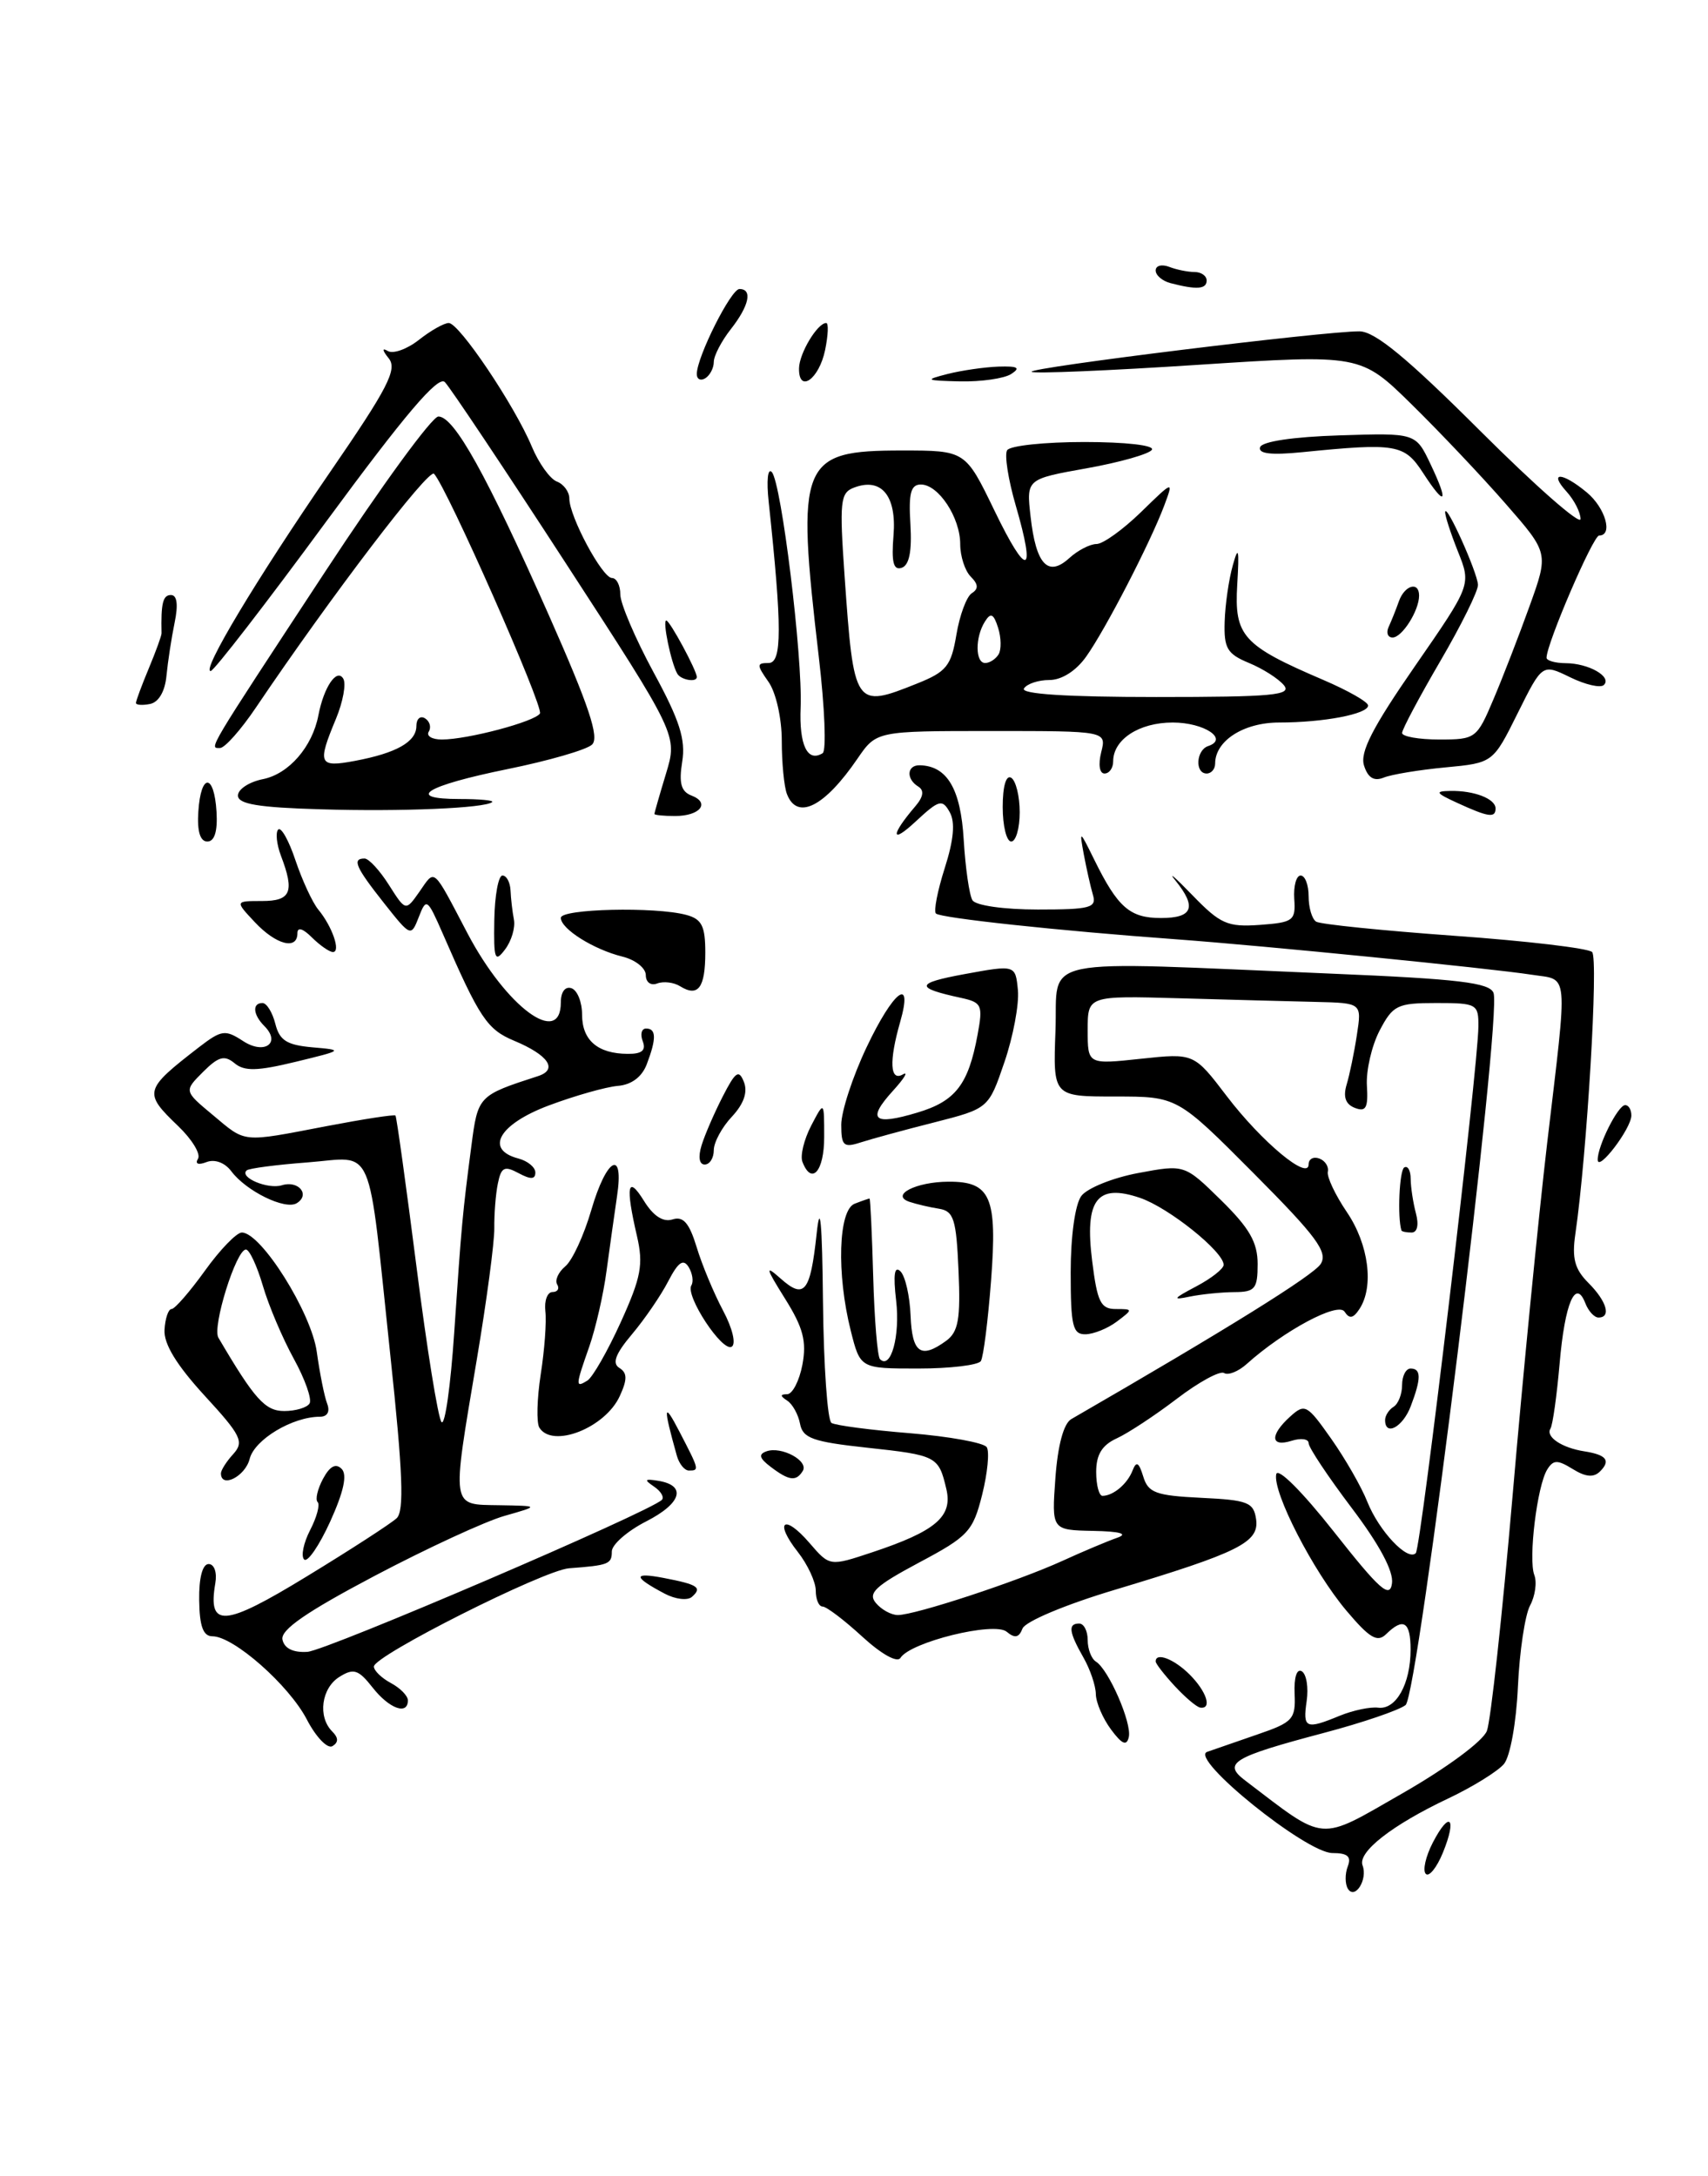 <?xml version="1.0" encoding="UTF-8" standalone="no"?>
<!DOCTYPE svg PUBLIC "-//W3C//DTD SVG 1.1//EN" "http://www.w3.org/Graphics/SVG/1.1/DTD/svg11.dtd" >
<svg xmlns="http://www.w3.org/2000/svg" xmlns:xlink="http://www.w3.org/1999/xlink" version="1.1" viewBox="0 0 201 256">
 <g >
 <path fill="currentColor"
d=" M 158.62 222.20 C 158.28 221.64 158.27 220.46 158.60 219.59 C 159.06 218.41 158.60 218.00 156.80 218.00 C 153.72 218.00 139.93 206.88 142.05 206.10 C 142.85 205.82 145.53 204.89 148.00 204.04 C 152.15 202.62 152.49 202.25 152.35 199.25 C 152.27 197.33 152.61 196.26 153.20 196.62 C 153.75 196.96 154.00 198.53 153.77 200.12 C 153.30 203.34 153.66 203.50 157.68 201.84 C 159.23 201.21 161.26 200.78 162.19 200.90 C 164.29 201.16 166.00 198.09 166.00 194.07 C 166.00 190.78 165.16 190.25 163.12 192.25 C 162.09 193.26 161.18 192.72 158.46 189.50 C 154.54 184.86 149.74 175.53 150.19 173.43 C 150.37 172.60 153.26 175.49 157.00 180.23 C 162.36 187.03 163.56 188.09 163.81 186.28 C 164.02 184.86 162.33 181.71 159.06 177.39 C 156.28 173.71 154.00 170.29 154.00 169.78 C 154.00 169.28 153.10 169.15 152.00 169.50 C 149.50 170.29 149.41 168.84 151.83 166.65 C 153.56 165.09 153.82 165.23 156.65 169.25 C 158.30 171.59 160.22 174.93 160.91 176.68 C 162.29 180.13 165.65 183.69 166.61 182.72 C 167.23 182.10 173.95 125.60 173.98 120.75 C 174.00 118.12 173.79 118.00 169.03 118.00 C 164.43 118.00 163.92 118.25 162.35 121.25 C 161.42 123.04 160.75 125.95 160.86 127.73 C 161.02 130.33 160.75 130.84 159.45 130.34 C 158.35 129.92 158.04 129.05 158.47 127.61 C 158.82 126.45 159.37 123.81 159.68 121.75 C 160.26 118.00 160.26 118.00 154.88 117.87 C 151.92 117.80 144.66 117.61 138.75 117.44 C 128.00 117.14 128.00 117.14 128.00 121.18 C 128.00 125.23 128.00 125.23 134.25 124.56 C 140.51 123.89 140.51 123.89 144.38 128.97 C 148.47 134.33 154.00 138.94 154.00 136.98 C 154.00 136.35 154.56 136.04 155.25 136.29 C 155.94 136.54 156.39 137.24 156.26 137.85 C 156.13 138.45 157.14 140.59 158.51 142.61 C 161.07 146.39 161.72 151.36 159.98 154.00 C 159.25 155.11 158.80 155.19 158.23 154.31 C 157.46 153.13 151.09 156.54 146.71 160.47 C 145.73 161.35 144.53 161.83 144.05 161.53 C 143.57 161.23 141.07 162.59 138.49 164.56 C 135.92 166.52 132.73 168.62 131.41 169.22 C 129.69 170.01 129.00 171.13 129.00 173.16 C 129.00 174.72 129.34 175.99 129.75 175.98 C 131.03 175.96 132.67 174.57 133.28 173.00 C 133.73 171.85 134.02 172.02 134.54 173.71 C 135.12 175.62 136.02 175.95 141.35 176.21 C 146.85 176.47 147.53 176.74 147.82 178.73 C 148.20 181.45 145.84 182.63 131.20 187.03 C 125.38 188.77 120.65 190.76 120.33 191.59 C 119.91 192.67 119.43 192.77 118.46 191.96 C 116.99 190.75 107.12 193.18 105.97 195.04 C 105.60 195.65 103.74 194.62 101.47 192.54 C 99.35 190.59 97.25 189.00 96.80 189.00 C 96.36 189.00 96.00 188.16 96.00 187.13 C 96.00 186.11 95.05 184.06 93.89 182.58 C 91.05 178.97 92.27 178.04 95.27 181.53 C 97.64 184.28 97.64 184.28 102.61 182.63 C 110.11 180.14 112.13 178.42 111.37 175.19 C 110.46 171.31 110.25 171.20 102.01 170.31 C 95.66 169.62 94.47 169.20 94.15 167.50 C 93.94 166.40 93.26 165.17 92.63 164.77 C 91.79 164.22 91.79 164.03 92.64 164.02 C 93.26 164.01 94.07 162.44 94.43 160.54 C 94.94 157.80 94.52 156.19 92.39 152.79 C 90.08 149.10 90.01 148.77 91.86 150.41 C 94.66 152.90 95.36 152.03 96.10 145.17 C 96.52 141.23 96.75 143.67 96.85 153.19 C 96.93 160.72 97.38 167.12 97.85 167.40 C 98.31 167.69 102.47 168.24 107.10 168.61 C 111.72 168.99 115.78 169.73 116.12 170.25 C 116.46 170.77 116.22 173.29 115.58 175.85 C 114.50 180.16 113.95 180.75 108.15 183.83 C 103.02 186.57 102.10 187.42 103.07 188.58 C 103.72 189.36 104.88 190.00 105.66 190.00 C 107.70 190.00 119.71 186.05 125.00 183.64 C 127.47 182.51 130.40 181.28 131.50 180.90 C 132.80 180.44 131.81 180.16 128.63 180.10 C 123.76 180.00 123.76 180.00 124.20 173.89 C 124.48 170.03 125.17 167.47 126.07 166.95 C 144.34 156.40 154.57 150.04 155.42 148.70 C 156.30 147.31 154.94 145.47 147.51 138.01 C 138.54 129.00 138.54 129.00 131.23 129.00 C 123.92 129.00 123.92 129.00 124.21 121.25 C 124.54 112.37 121.23 113.05 156.84 114.55 C 171.64 115.17 175.30 115.61 175.76 116.81 C 176.78 119.47 166.91 199.38 165.41 200.59 C 164.66 201.19 160.33 202.67 155.78 203.87 C 145.06 206.71 143.86 207.43 146.50 209.44 C 156.18 216.81 155.02 216.71 165.03 210.98 C 170.23 208.00 174.51 204.85 174.98 203.63 C 175.43 202.46 176.79 190.03 178.00 176.00 C 179.20 161.97 181.04 143.30 182.07 134.50 C 184.52 113.74 184.67 115.36 180.25 114.67 C 175.41 113.92 148.84 111.27 138.50 110.51 C 124.50 109.49 110.67 108.00 110.14 107.47 C 109.86 107.19 110.33 104.78 111.18 102.12 C 112.24 98.80 112.43 96.72 111.76 95.54 C 110.89 93.98 110.51 94.09 107.74 96.66 C 104.81 99.39 104.79 98.27 107.72 94.85 C 108.67 93.74 108.78 92.98 108.07 92.54 C 106.60 91.64 106.72 89.99 108.25 90.03 C 111.47 90.11 113.06 92.82 113.41 98.79 C 113.61 102.10 114.07 105.31 114.44 105.91 C 114.83 106.53 118.14 107.00 122.13 107.00 C 128.33 107.00 129.08 106.80 128.61 105.25 C 128.33 104.29 127.85 102.15 127.54 100.50 C 127.01 97.61 127.05 97.64 128.77 101.13 C 131.54 106.76 132.96 108.00 136.62 108.00 C 140.38 108.00 140.87 106.73 138.32 103.58 C 137.39 102.44 138.29 103.21 140.32 105.31 C 143.61 108.71 144.46 109.08 148.25 108.81 C 152.20 108.52 152.49 108.31 152.31 105.75 C 152.21 104.24 152.55 103.00 153.06 103.00 C 153.58 103.00 154.00 104.10 154.00 105.44 C 154.00 106.78 154.40 108.13 154.89 108.43 C 155.39 108.74 162.70 109.48 171.14 110.09 C 179.59 110.69 186.89 111.55 187.36 112.00 C 188.13 112.73 186.76 135.78 185.39 145.17 C 184.97 148.03 185.31 149.31 186.92 150.92 C 189.09 153.09 189.64 155.00 188.11 155.00 C 187.62 155.00 186.93 154.25 186.57 153.33 C 185.42 150.33 184.15 153.30 183.54 160.39 C 183.21 164.17 182.73 167.63 182.46 168.07 C 181.86 169.03 183.80 170.33 186.44 170.74 C 189.05 171.15 189.58 171.82 188.30 173.10 C 187.55 173.85 186.61 173.77 185.09 172.83 C 183.29 171.72 182.80 171.72 182.08 172.88 C 180.89 174.79 179.84 183.41 180.56 185.29 C 180.89 186.15 180.66 187.76 180.06 188.88 C 179.46 190.00 178.82 194.30 178.63 198.43 C 178.44 202.66 177.72 206.63 176.99 207.52 C 176.27 208.38 173.32 210.21 170.45 211.57 C 163.82 214.70 159.74 217.89 160.35 219.46 C 160.98 221.11 159.45 223.54 158.62 222.20 Z  M 167.79 220.45 C 167.40 220.06 167.77 218.41 168.61 216.78 C 170.60 212.93 171.49 213.82 169.80 217.96 C 169.08 219.72 168.17 220.84 167.79 220.45 Z  M 36.11 202.29 C 34.01 198.25 27.49 192.50 25.00 192.50 C 23.91 192.50 23.48 191.33 23.44 188.25 C 23.40 185.63 23.83 184.00 24.55 184.00 C 25.21 184.00 25.56 184.98 25.34 186.25 C 24.43 191.56 26.34 191.42 36.11 185.45 C 41.28 182.30 46.03 179.22 46.68 178.61 C 47.58 177.76 47.41 173.29 45.94 159.50 C 43.22 133.85 44.20 136.14 36.20 136.75 C 32.51 137.03 29.29 137.45 29.03 137.69 C 28.11 138.51 31.52 139.95 33.17 139.44 C 35.12 138.83 36.55 140.55 34.92 141.55 C 33.57 142.38 28.98 140.14 27.22 137.79 C 26.46 136.78 25.28 136.34 24.31 136.71 C 23.33 137.09 22.92 136.93 23.30 136.32 C 23.65 135.76 22.59 134.03 20.96 132.47 C 16.85 128.53 16.94 128.21 23.40 123.21 C 26.07 121.16 26.50 121.10 28.60 122.47 C 31.11 124.12 33.11 122.71 31.11 120.71 C 29.77 119.37 29.66 118.00 30.89 118.00 C 31.38 118.00 32.06 119.10 32.40 120.44 C 32.89 122.40 33.75 122.94 36.75 123.21 C 40.45 123.53 40.42 123.55 34.78 124.92 C 30.28 126.01 28.76 126.05 27.60 125.08 C 26.41 124.10 25.71 124.29 23.89 126.11 C 21.65 128.35 21.65 128.35 25.04 131.17 C 29.00 134.48 28.32 134.42 38.40 132.49 C 42.75 131.66 46.41 131.09 46.54 131.24 C 46.67 131.38 47.78 139.38 49.01 149.00 C 50.23 158.62 51.56 166.86 51.96 167.30 C 52.37 167.74 53.03 163.01 53.45 156.80 C 54.31 144.06 54.43 142.75 55.47 134.83 C 56.24 128.91 56.28 128.88 63.31 126.60 C 65.70 125.83 64.55 124.13 60.51 122.44 C 57.32 121.11 56.43 119.77 52.12 109.87 C 50.29 105.69 50.17 105.60 49.29 107.87 C 48.37 110.23 48.34 110.22 45.18 106.23 C 41.85 102.02 41.40 101.00 42.90 101.00 C 43.40 101.00 44.69 102.40 45.77 104.11 C 47.74 107.21 47.74 107.21 49.35 104.92 C 51.24 102.21 50.85 101.87 55.02 109.81 C 59.59 118.49 66.00 123.22 66.00 117.92 C 66.00 116.69 66.51 116.01 67.25 116.26 C 67.94 116.49 68.50 117.89 68.50 119.37 C 68.50 122.38 70.34 123.96 73.86 123.98 C 75.54 124.00 76.05 123.57 75.64 122.50 C 75.32 121.67 75.50 121.00 76.03 121.00 C 77.24 121.00 77.26 122.19 76.11 125.21 C 75.54 126.70 74.31 127.62 72.70 127.75 C 71.31 127.87 67.66 128.90 64.59 130.05 C 58.72 132.25 57.00 135.24 61.00 136.29 C 62.10 136.58 63.00 137.32 63.00 137.94 C 63.00 138.76 62.45 138.78 61.02 138.01 C 59.36 137.12 58.98 137.31 58.59 139.23 C 58.33 140.48 58.15 142.85 58.17 144.50 C 58.19 146.15 57.26 153.12 56.10 160.00 C 53.13 177.65 53.03 176.98 58.75 177.08 C 63.50 177.16 63.50 177.16 59.39 178.33 C 57.12 178.97 50.24 182.15 44.09 185.39 C 36.04 189.64 33.00 191.74 33.24 192.89 C 33.46 193.93 34.50 194.44 36.18 194.33 C 38.46 194.17 76.44 177.89 77.89 176.45 C 78.19 176.14 77.78 175.44 76.97 174.89 C 75.77 174.08 75.85 173.95 77.42 174.20 C 80.83 174.74 80.23 176.84 76.07 178.97 C 73.83 180.11 72.00 181.71 72.00 182.52 C 72.00 184.01 71.63 184.15 66.96 184.50 C 63.98 184.73 44.00 194.78 44.00 196.06 C 44.00 196.54 44.90 197.41 46.00 198.00 C 47.10 198.59 48.00 199.50 48.00 200.04 C 48.00 201.82 45.80 201.02 43.84 198.52 C 42.18 196.41 41.61 196.23 39.95 197.27 C 37.82 198.59 37.37 201.97 39.09 203.69 C 39.84 204.44 39.85 204.97 39.13 205.42 C 38.55 205.78 37.19 204.37 36.11 202.29 Z  M 130.75 203.47 C 129.79 202.18 128.98 200.31 128.96 199.31 C 128.95 198.32 128.29 196.38 127.50 195.00 C 125.79 192.00 125.66 191.00 127.00 191.00 C 127.55 191.00 128.00 191.87 128.00 192.94 C 128.00 194.01 128.44 195.15 128.97 195.48 C 130.47 196.41 133.21 202.70 132.84 204.35 C 132.59 205.44 132.05 205.22 130.75 203.47 Z  M 138.25 198.36 C 137.01 197.02 136.00 195.72 136.00 195.46 C 136.00 194.34 138.17 195.17 140.00 197.00 C 142.00 199.00 142.67 201.09 141.25 200.89 C 140.84 200.84 139.49 199.70 138.25 198.36 Z  M 78.23 187.49 C 74.50 185.52 74.45 184.94 78.07 185.63 C 82.14 186.41 82.67 186.76 81.43 187.86 C 80.92 188.32 79.48 188.15 78.23 187.49 Z  M 35.79 183.46 C 35.40 183.07 35.72 181.51 36.50 180.00 C 37.28 178.49 37.68 177.01 37.38 176.71 C 37.08 176.41 37.37 175.18 38.01 173.98 C 38.81 172.49 39.51 172.11 40.20 172.80 C 40.89 173.49 40.45 175.49 38.86 179.00 C 37.56 181.85 36.18 183.86 35.79 183.46 Z  M 26.00 173.33 C 26.00 172.96 26.65 171.93 27.46 171.05 C 28.75 169.62 28.38 168.86 24.06 164.17 C 20.79 160.60 19.26 158.11 19.36 156.45 C 19.44 155.10 19.81 154.00 20.19 154.00 C 20.57 154.00 22.33 151.97 24.11 149.50 C 25.88 147.03 27.84 145.00 28.46 145.00 C 30.73 145.00 36.65 154.42 37.28 159.05 C 37.63 161.55 38.17 164.28 38.50 165.13 C 38.86 166.07 38.53 166.67 37.65 166.67 C 34.43 166.67 29.95 169.35 29.38 171.63 C 28.86 173.70 26.00 175.14 26.00 173.33 Z  M 36.43 165.11 C 36.73 164.62 35.90 162.26 34.58 159.86 C 33.26 157.46 31.61 153.59 30.93 151.25 C 30.24 148.91 29.35 147.00 28.94 147.00 C 27.79 147.00 24.95 156.10 25.70 157.37 C 29.96 164.62 31.20 166.00 33.45 166.00 C 34.79 166.00 36.13 165.60 36.43 165.11 Z  M 90.70 172.57 C 89.36 171.56 89.23 171.08 90.20 170.74 C 91.96 170.11 95.20 171.86 94.47 173.05 C 93.69 174.31 92.86 174.21 90.70 172.57 Z  M 79.65 171.25 C 78.01 165.40 78.08 164.80 79.96 168.43 C 82.30 172.94 82.32 173.00 81.07 173.00 C 80.55 173.00 79.92 172.21 79.65 171.25 Z  M 63.47 167.95 C 63.12 167.38 63.19 164.57 63.63 161.70 C 64.08 158.84 64.33 155.49 64.18 154.25 C 64.04 153.01 64.42 152.00 65.02 152.00 C 65.62 152.00 65.87 151.60 65.57 151.11 C 65.27 150.63 65.70 149.67 66.52 148.98 C 67.35 148.30 68.72 145.32 69.58 142.37 C 71.38 136.18 73.47 135.07 72.61 140.75 C 72.31 142.81 71.75 146.75 71.38 149.50 C 71.02 152.25 70.10 156.24 69.36 158.38 C 67.71 163.07 67.70 163.30 69.12 162.42 C 69.74 162.04 71.51 158.94 73.06 155.53 C 75.45 150.26 75.73 148.76 74.96 145.42 C 73.59 139.53 73.85 138.17 75.76 141.24 C 76.87 143.05 78.03 143.81 79.14 143.46 C 80.40 143.05 81.11 143.86 81.98 146.71 C 82.61 148.80 84.01 152.15 85.09 154.18 C 86.20 156.26 86.64 158.11 86.11 158.43 C 85.01 159.11 80.62 152.43 81.36 151.22 C 81.64 150.77 81.49 149.80 81.04 149.06 C 80.41 148.05 79.81 148.48 78.64 150.73 C 77.78 152.40 75.86 155.20 74.37 156.97 C 72.42 159.28 72.01 160.39 72.89 160.93 C 73.82 161.51 73.84 162.27 72.94 164.23 C 71.23 167.99 65.00 170.43 63.47 167.95 Z  M 163.00 167.06 C 163.00 166.54 163.45 165.84 164.00 165.50 C 164.55 165.16 165.00 164.01 165.00 162.94 C 165.00 161.87 165.45 161.00 166.00 161.00 C 167.26 161.00 167.26 162.17 166.02 165.43 C 165.09 167.89 163.00 169.02 163.00 167.06 Z  M 100.12 156.56 C 98.43 149.85 98.66 142.34 100.58 141.61 C 101.45 141.27 102.24 141.00 102.33 141.00 C 102.42 141.01 102.62 145.14 102.76 150.18 C 102.90 155.23 103.26 159.60 103.56 159.90 C 104.84 161.17 105.94 157.16 105.46 153.02 C 105.10 149.94 105.26 148.86 105.97 149.57 C 106.54 150.14 107.07 152.49 107.16 154.80 C 107.34 159.19 108.37 159.91 111.36 157.73 C 112.78 156.68 113.05 155.18 112.80 149.49 C 112.54 143.42 112.24 142.48 110.50 142.20 C 109.40 142.03 107.84 141.66 107.03 141.39 C 104.72 140.61 107.78 139.03 111.63 139.02 C 116.59 138.99 117.38 140.83 116.63 150.65 C 116.27 155.37 115.73 159.64 115.43 160.12 C 115.13 160.60 111.81 161.00 108.06 161.00 C 101.24 161.00 101.24 161.00 100.12 156.56 Z  M 126.00 149.69 C 126.00 145.41 126.52 141.69 127.25 140.70 C 127.94 139.78 130.95 138.56 133.95 138.00 C 139.40 136.98 139.40 136.98 143.70 141.20 C 147.04 144.48 148.00 146.15 148.00 148.71 C 148.00 151.63 147.69 152.00 145.25 152.01 C 143.74 152.02 141.38 152.26 140.00 152.54 C 137.91 152.98 138.04 152.78 140.75 151.35 C 142.54 150.41 144.00 149.26 144.00 148.80 C 144.00 147.25 137.52 142.06 134.15 140.92 C 129.09 139.20 127.62 141.14 128.53 148.37 C 129.13 153.18 129.53 154.00 131.31 154.00 C 133.35 154.00 133.35 154.03 131.44 155.47 C 130.37 156.28 128.71 156.95 127.75 156.97 C 126.24 157.00 126.00 156.00 126.00 149.69 Z  M 164.92 144.75 C 164.44 143.17 164.68 137.70 165.25 137.35 C 165.66 137.09 166.01 137.70 166.01 138.69 C 166.02 139.69 166.30 141.51 166.63 142.75 C 166.99 144.10 166.79 145.00 166.12 145.00 C 165.50 145.00 164.97 144.89 164.92 144.75 Z  M 94.43 136.68 C 94.15 135.96 94.62 134.05 95.46 132.43 C 96.99 129.50 96.99 129.50 96.99 133.75 C 97.00 137.79 95.51 139.50 94.43 136.68 Z  M 82.56 134.75 C 82.94 133.51 84.06 130.93 85.05 129.00 C 86.56 126.05 86.95 125.78 87.55 127.30 C 88.01 128.49 87.53 129.87 86.13 131.37 C 84.96 132.61 84.00 134.39 84.00 135.31 C 84.00 136.24 83.52 137.00 82.93 137.00 C 82.29 137.00 82.14 136.11 82.56 134.75 Z  M 188.02 136.45 C 187.99 134.84 190.40 130.02 191.25 130.01 C 191.66 130.00 191.99 130.56 191.98 131.25 C 191.95 132.79 188.05 137.91 188.02 136.45 Z  M 99.00 132.32 C 99.00 130.77 100.33 126.69 101.96 123.25 C 105.14 116.52 107.51 114.73 105.93 120.24 C 104.61 124.85 104.73 127.27 106.25 126.40 C 106.94 126.00 106.41 126.87 105.08 128.33 C 101.98 131.74 102.77 132.45 107.96 130.89 C 112.45 129.55 113.96 127.59 115.04 121.74 C 115.69 118.25 115.54 117.93 113.12 117.40 C 107.62 116.21 107.69 115.67 113.50 114.60 C 119.50 113.50 119.50 113.50 119.79 116.50 C 119.94 118.15 119.23 121.96 118.20 124.96 C 116.34 130.41 116.34 130.41 109.92 132.05 C 106.39 132.94 102.49 134.01 101.25 134.41 C 99.28 135.05 99.00 134.79 99.00 132.32 Z  M 80.04 116.03 C 79.29 115.56 78.08 115.42 77.34 115.70 C 76.59 115.99 76.00 115.56 76.00 114.72 C 76.00 113.89 74.76 112.91 73.25 112.54 C 69.85 111.70 66.00 109.28 66.00 107.98 C 66.00 106.91 77.10 106.65 80.75 107.63 C 82.59 108.12 83.00 108.94 83.00 112.06 C 83.00 116.21 82.16 117.34 80.04 116.03 Z  M 58.17 108.25 C 58.22 105.36 58.65 103.00 59.13 103.00 C 59.61 103.00 60.03 103.79 60.08 104.75 C 60.12 105.71 60.30 107.26 60.48 108.19 C 60.66 109.12 60.19 110.70 59.44 111.69 C 58.24 113.29 58.09 112.89 58.17 108.25 Z  M 36.71 110.29 C 35.64 109.22 35.00 109.03 35.00 109.79 C 35.00 111.80 32.50 111.16 30.00 108.50 C 27.65 106.00 27.65 106.00 30.83 106.00 C 34.24 106.00 34.69 104.94 33.06 100.67 C 32.55 99.31 32.41 97.93 32.74 97.59 C 33.08 97.25 34.00 98.89 34.78 101.24 C 35.57 103.58 36.77 106.17 37.45 107.00 C 39.09 108.97 40.14 112.00 39.18 112.00 C 38.77 112.00 37.66 111.23 36.71 110.29 Z  M 23.34 95.49 C 23.63 90.93 25.20 90.94 25.48 95.49 C 25.62 97.80 25.25 99.00 24.40 99.00 C 23.55 99.00 23.19 97.80 23.34 95.49 Z  M 118.00 94.94 C 118.00 92.49 118.40 91.13 119.00 91.50 C 119.55 91.84 120.00 93.67 120.00 95.56 C 120.00 97.45 119.55 99.00 119.00 99.00 C 118.45 99.00 118.00 97.17 118.00 94.94 Z  M 37.75 95.21 C 30.41 95.00 28.00 94.60 28.00 93.59 C 28.00 92.85 29.33 91.98 30.95 91.66 C 33.99 91.05 36.76 87.86 37.47 84.15 C 38.11 80.82 39.63 78.59 40.39 79.83 C 40.76 80.42 40.37 82.56 39.53 84.58 C 37.32 89.88 37.51 90.31 41.73 89.52 C 46.66 88.60 49.00 87.27 49.00 85.41 C 49.00 84.57 49.46 84.16 50.02 84.51 C 50.58 84.86 50.77 85.56 50.46 86.07 C 50.14 86.58 50.83 87.00 52.00 87.00 C 55.03 87.00 62.94 84.90 63.54 83.94 C 64.01 83.18 52.62 57.40 51.08 55.74 C 50.45 55.06 38.90 70.22 30.11 83.25 C 28.35 85.86 26.45 88.00 25.89 88.00 C 24.60 88.00 24.20 88.67 38.27 67.25 C 44.86 57.21 50.85 49.00 51.59 49.00 C 53.45 49.00 57.26 55.85 64.57 72.33 C 69.32 83.05 70.56 86.77 69.67 87.60 C 69.03 88.21 64.55 89.50 59.73 90.48 C 50.05 92.45 47.57 94.00 54.11 94.00 C 56.43 94.00 58.15 94.16 57.92 94.36 C 57.08 95.08 47.27 95.50 37.75 95.21 Z  M 77.01 95.75 C 77.02 95.61 77.63 93.47 78.38 91.00 C 79.74 86.50 79.74 86.50 66.59 66.27 C 59.36 55.14 52.95 45.55 52.35 44.95 C 51.56 44.16 47.68 48.73 38.38 61.37 C 31.30 71.01 25.19 78.91 24.80 78.94 C 23.64 79.04 30.16 68.17 38.80 55.60 C 45.66 45.63 46.79 43.44 45.74 42.15 C 44.98 41.21 44.94 40.88 45.63 41.29 C 46.26 41.67 47.90 41.08 49.29 39.99 C 50.68 38.89 52.26 38.00 52.81 38.00 C 54.04 38.00 60.56 47.70 62.58 52.53 C 63.40 54.49 64.72 56.34 65.53 56.65 C 66.34 56.96 67.00 57.86 67.00 58.65 C 67.00 60.76 70.88 68.00 72.02 68.00 C 72.56 68.00 73.00 68.87 73.00 69.94 C 73.00 71.00 74.76 75.12 76.91 79.09 C 79.99 84.75 80.71 87.01 80.28 89.63 C 79.88 92.13 80.15 93.12 81.37 93.59 C 83.62 94.45 82.39 96.00 79.44 96.00 C 78.10 96.00 77.00 95.89 77.01 95.75 Z  M 171.50 94.46 C 168.95 93.29 168.82 93.08 170.67 93.05 C 173.46 92.99 176.00 93.97 176.00 95.11 C 176.00 96.26 175.16 96.14 171.50 94.46 Z  M 92.61 93.42 C 92.27 92.55 92.00 89.72 92.00 87.14 C 92.00 84.51 91.32 81.47 90.44 80.22 C 89.03 78.21 89.03 78.00 90.45 78.00 C 92.04 78.00 92.04 73.83 90.46 59.04 C 90.19 56.53 90.35 55.00 90.83 55.54 C 91.96 56.81 94.46 77.22 94.22 83.20 C 94.03 87.66 95.02 89.72 96.81 88.61 C 97.26 88.34 97.06 83.25 96.36 77.31 C 93.66 54.26 94.17 53.00 106.14 53.00 C 113.61 53.00 113.61 53.00 117.03 60.07 C 120.88 68.03 121.95 67.78 119.54 59.49 C 118.65 56.43 118.19 53.50 118.52 52.97 C 118.85 52.43 122.94 52.00 127.62 52.00 C 132.47 52.00 135.88 52.39 135.56 52.91 C 135.25 53.41 131.80 54.39 127.89 55.09 C 120.78 56.36 120.78 56.36 121.28 60.77 C 121.91 66.40 123.32 67.93 125.81 65.68 C 126.82 64.75 128.28 64.00 129.04 64.00 C 129.80 64.00 132.15 62.31 134.27 60.25 C 138.12 56.50 138.12 56.50 137.00 59.50 C 135.34 63.90 130.08 74.08 127.82 77.25 C 126.63 78.93 124.94 80.00 123.49 80.00 C 122.19 80.00 120.84 80.45 120.50 81.00 C 120.10 81.65 125.53 82.00 136.06 82.00 C 149.78 82.00 152.07 81.79 151.09 80.61 C 150.45 79.84 148.60 78.66 146.97 77.99 C 144.41 76.93 144.02 76.26 144.12 73.13 C 144.18 71.13 144.61 68.15 145.08 66.50 C 145.74 64.11 145.85 64.57 145.60 68.78 C 145.24 74.83 146.24 75.93 155.75 80.00 C 158.64 81.24 161.00 82.58 161.00 83.00 C 161.00 84.00 155.76 85.00 150.53 85.00 C 146.35 85.00 143.00 87.15 143.00 89.83 C 143.00 90.47 142.55 91.00 142.00 91.00 C 140.60 91.00 140.75 88.25 142.18 87.77 C 144.64 86.95 141.71 85.00 138.01 85.00 C 134.05 85.00 131.00 86.99 131.00 89.57 C 131.00 90.36 130.54 91.00 129.98 91.00 C 129.39 91.00 129.23 89.94 129.59 88.50 C 130.22 86.00 130.22 86.00 116.68 86.00 C 103.14 86.00 103.14 86.00 100.91 89.25 C 97.03 94.93 93.81 96.55 92.61 93.42 Z  M 107.91 80.42 C 111.39 79.03 111.93 78.35 112.55 74.67 C 112.93 72.38 113.75 70.18 114.36 69.79 C 115.17 69.28 115.14 68.74 114.24 67.84 C 113.56 67.16 113.00 65.44 113.00 64.02 C 113.00 60.88 110.44 57.00 108.37 57.00 C 107.18 57.00 106.91 58.03 107.14 61.68 C 107.33 64.86 107.00 66.50 106.11 66.80 C 105.14 67.12 104.89 66.15 105.15 62.98 C 105.53 58.32 103.72 56.13 100.49 57.37 C 98.88 57.98 98.78 59.00 99.39 67.74 C 100.48 83.22 100.57 83.36 107.91 80.42 Z  M 117.51 76.99 C 117.85 76.44 117.83 75.03 117.46 73.86 C 116.93 72.19 116.59 72.03 115.91 73.12 C 114.74 74.96 114.76 78.00 115.94 78.00 C 116.46 78.00 117.16 77.55 117.51 76.99 Z  M 160.52 90.06 C 160.02 88.50 161.52 85.58 166.50 78.39 C 173.14 68.80 173.14 68.80 171.57 64.88 C 170.71 62.72 170.03 60.63 170.07 60.23 C 170.18 59.15 173.84 67.28 173.93 68.79 C 173.97 69.50 171.97 73.54 169.50 77.77 C 167.03 82.00 165.00 85.81 165.00 86.23 C 165.00 86.65 166.97 87.00 169.38 87.00 C 173.65 87.00 173.80 86.89 175.76 82.25 C 176.87 79.64 178.78 74.70 180.01 71.28 C 182.25 65.06 182.25 65.06 177.20 59.28 C 174.43 56.10 169.45 50.84 166.14 47.59 C 160.12 41.68 160.12 41.68 140.98 42.92 C 130.45 43.61 121.64 43.98 121.40 43.74 C 120.93 43.26 155.95 38.95 159.98 38.98 C 161.81 38.99 165.60 42.12 174.23 50.73 C 180.71 57.19 186.00 61.84 186.00 61.06 C 186.00 60.29 185.26 58.83 184.35 57.83 C 182.19 55.45 183.85 55.53 186.75 57.94 C 188.93 59.76 189.85 63.00 188.19 63.00 C 187.48 63.00 182.00 75.73 182.00 77.38 C 182.00 77.72 183.01 78.01 184.25 78.02 C 186.95 78.03 189.72 79.61 188.75 80.58 C 188.37 80.97 186.58 80.56 184.78 79.68 C 181.50 78.08 181.50 78.08 178.60 83.91 C 175.70 89.75 175.70 89.75 170.10 90.28 C 167.02 90.57 163.75 91.11 162.84 91.48 C 161.69 91.94 160.98 91.51 160.52 90.06 Z  M 16.00 82.70 C 16.00 82.45 16.68 80.62 17.51 78.63 C 18.34 76.64 19.02 74.78 19.01 74.50 C 18.93 70.98 19.17 70.00 20.11 70.00 C 20.84 70.00 20.99 71.12 20.55 73.25 C 20.18 75.04 19.75 77.85 19.59 79.50 C 19.42 81.34 18.67 82.62 17.65 82.82 C 16.74 83.00 16.00 82.94 16.00 82.70 Z  M 79.70 79.25 C 78.96 77.94 77.94 73.00 78.41 73.00 C 78.82 73.00 82.00 78.89 82.00 79.65 C 82.00 80.32 80.11 79.99 79.70 79.25 Z  M 163.42 73.75 C 163.74 73.06 164.28 71.71 164.62 70.75 C 165.29 68.84 167.00 68.35 167.00 70.07 C 167.00 71.84 165.00 75.00 163.88 75.00 C 163.31 75.00 163.10 74.44 163.42 73.75 Z  M 167.47 55.64 C 165.27 52.25 164.33 52.09 153.21 53.20 C 149.58 53.56 148.04 53.38 148.29 52.61 C 148.52 51.94 152.18 51.39 157.63 51.22 C 166.60 50.93 166.60 50.93 168.34 54.59 C 170.54 59.21 170.12 59.72 167.47 55.64 Z  M 82.00 44.00 C 82.00 42.01 86.02 34.00 87.02 34.00 C 88.59 34.00 88.16 35.98 86.00 38.73 C 84.90 40.13 84.00 41.86 84.00 42.58 C 84.00 43.29 83.55 44.16 83.00 44.50 C 82.45 44.84 82.00 44.62 82.00 44.00 Z  M 94.03 43.33 C 94.06 41.55 96.20 38.00 97.23 38.00 C 97.52 38.00 97.46 39.43 97.10 41.18 C 96.39 44.62 93.98 46.32 94.03 43.33 Z  M 111.50 44.00 C 113.15 43.58 115.85 43.19 117.50 43.13 C 119.78 43.06 120.14 43.26 119.00 44.00 C 118.17 44.53 115.47 44.92 113.00 44.87 C 108.90 44.77 108.76 44.70 111.50 44.00 Z  M 137.75 33.31 C 136.79 33.06 136.00 32.39 136.00 31.82 C 136.00 31.25 136.71 31.06 137.58 31.39 C 138.45 31.73 139.80 32.00 140.58 32.00 C 141.36 32.00 142.00 32.45 142.00 33.00 C 142.00 34.03 140.82 34.11 137.75 33.31 Z "/>
</g>
</svg>